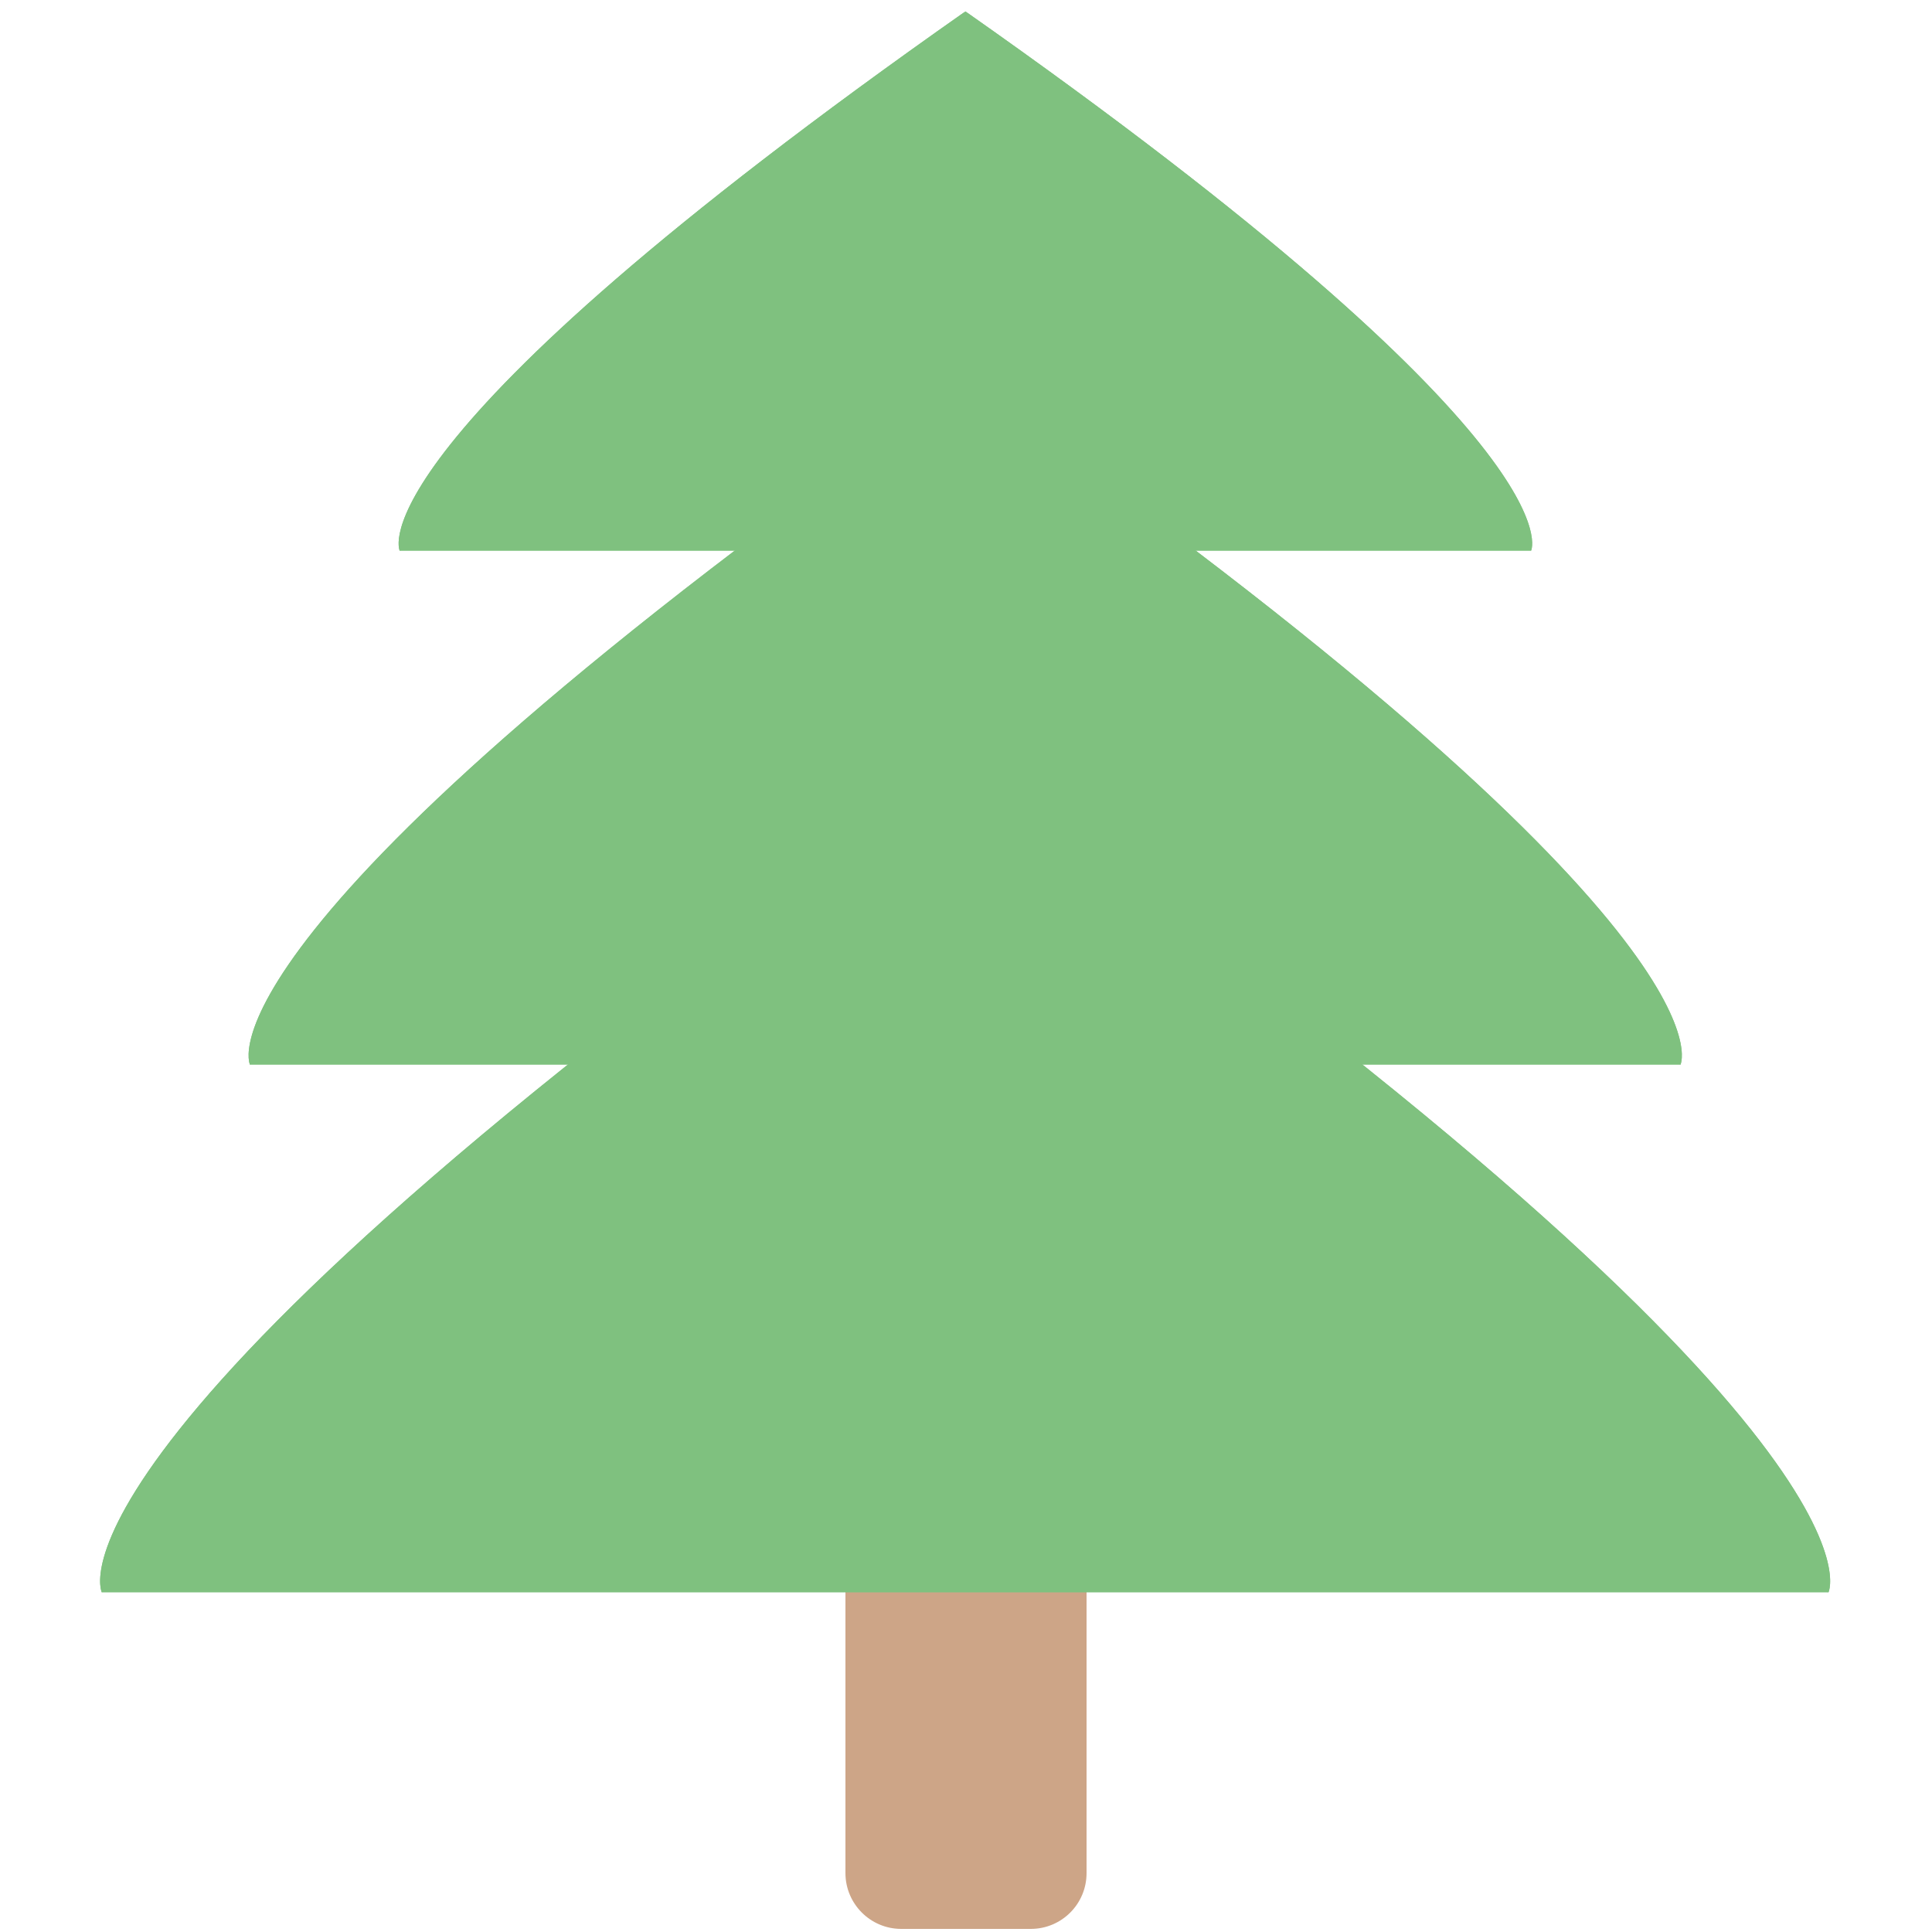 <?xml version="1.0" encoding="utf-8"?>
<!-- Generator: Adobe Illustrator 24.1.2, SVG Export Plug-In . SVG Version: 6.00 Build 0)  -->
<svg version="1.1" id="Слой_1" xmlns="http://www.w3.org/2000/svg" xmlns:xlink="http://www.w3.org/1999/xlink" x="0px" y="0px"
	 viewBox="0 0 100 100" style="enable-background:new 0 0 100 100;" xml:space="preserve">
<style type="text/css">
	.st0{opacity:0.5;}
	.st1{fill:#9B4B10;}
	.st2{fill:#008400;}
</style>
<g class="st0">
	<path class="st1" d="M43.76,96.95V81.93c0-1.6,1.29-2.89,2.89-2.89h6.7c1.6,0,2.89,1.29,2.89,2.89v15.02c0,1.6-1.29,2.89-2.89,2.89
		h-6.7C45.05,99.84,43.76,98.54,43.76,96.95z"/>
	<g>
		<path class="st2" d="M49.97,0.59c-32,22.47-29.28,27.92-29.28,27.92c47.81,0,56.85,0,58.55,0C79.25,28.51,81.97,23.06,49.97,0.59z
			"/>
		<path class="st2" d="M79.25,28.51c0,0,2.72-5.45-29.28-27.92"/>
		<path class="st2" d="M79.65,28.51c0,0,0,0-0.4,0"/>
		<path class="st2" d="M20.69,28.51c47.81,0,56.85,0,58.55,0"/>
		<path class="st2" d="M50,0.57c-0.01,0.01-0.02,0.01-0.03,0.02"/>
		<path class="st2" d="M20.69,28.51c-0.11,0-0.23,0-0.34,0"/>
		<path class="st2" d="M49.97,0.59c-32,22.47-29.28,27.92-29.28,27.92"/>
		<path class="st2" d="M49.94,0.57c0.01,0.01,0.02,0.01,0.03,0.02"/>
	</g>
	<g>
		<path class="st2" d="M49.96,19.8C9.5,48.22,12.94,55.11,12.94,55.11c60.45,0,71.88,0,74.04,0C86.98,55.11,90.43,48.22,49.96,19.8z
			"/>
		<path class="st2" d="M86.98,55.11c0,0,3.44-6.89-37.02-35.31"/>
		<path class="st2" d="M87.49,55.11c0,0,0,0-0.5,0"/>
		<path class="st2" d="M12.94,55.11c60.45,0,71.88,0,74.04,0"/>
		<path class="st2" d="M50,19.78c-0.01,0.01-0.02,0.02-0.04,0.03"/>
		<path class="st2" d="M12.94,55.11c-0.15,0-0.28,0-0.43,0"/>
		<path class="st2" d="M49.96,19.8C9.5,48.22,12.94,55.11,12.94,55.11"/>
		<path class="st2" d="M49.93,19.78c0.01,0.01,0.02,0.02,0.04,0.03"/>
	</g>
	<g>
		<path class="st2" d="M49.96,39.8C1.11,74.1,5.27,82.42,5.27,82.42c72.97,0,86.77,0,89.37,0C94.64,82.42,98.8,74.1,49.96,39.8z"/>
		<path class="st2" d="M94.64,82.42c0,0,4.16-8.32-44.69-42.62"/>
		<path class="st2" d="M95.25,82.42c0,0,0,0-0.61,0"/>
		<path class="st2" d="M5.27,82.42c72.97,0,86.77,0,89.37,0"/>
		<path class="st2" d="M50,39.77c-0.01,0.01-0.03,0.02-0.04,0.03"/>
		<path class="st2" d="M5.27,82.42c-0.18,0-0.34,0-0.52,0"/>
		<path class="st2" d="M49.96,39.8C1.11,74.1,5.27,82.42,5.27,82.42"/>
		<path class="st2" d="M49.91,39.77c0.01,0.01,0.03,0.02,0.04,0.03"/>
	</g>
</g>
</svg>
